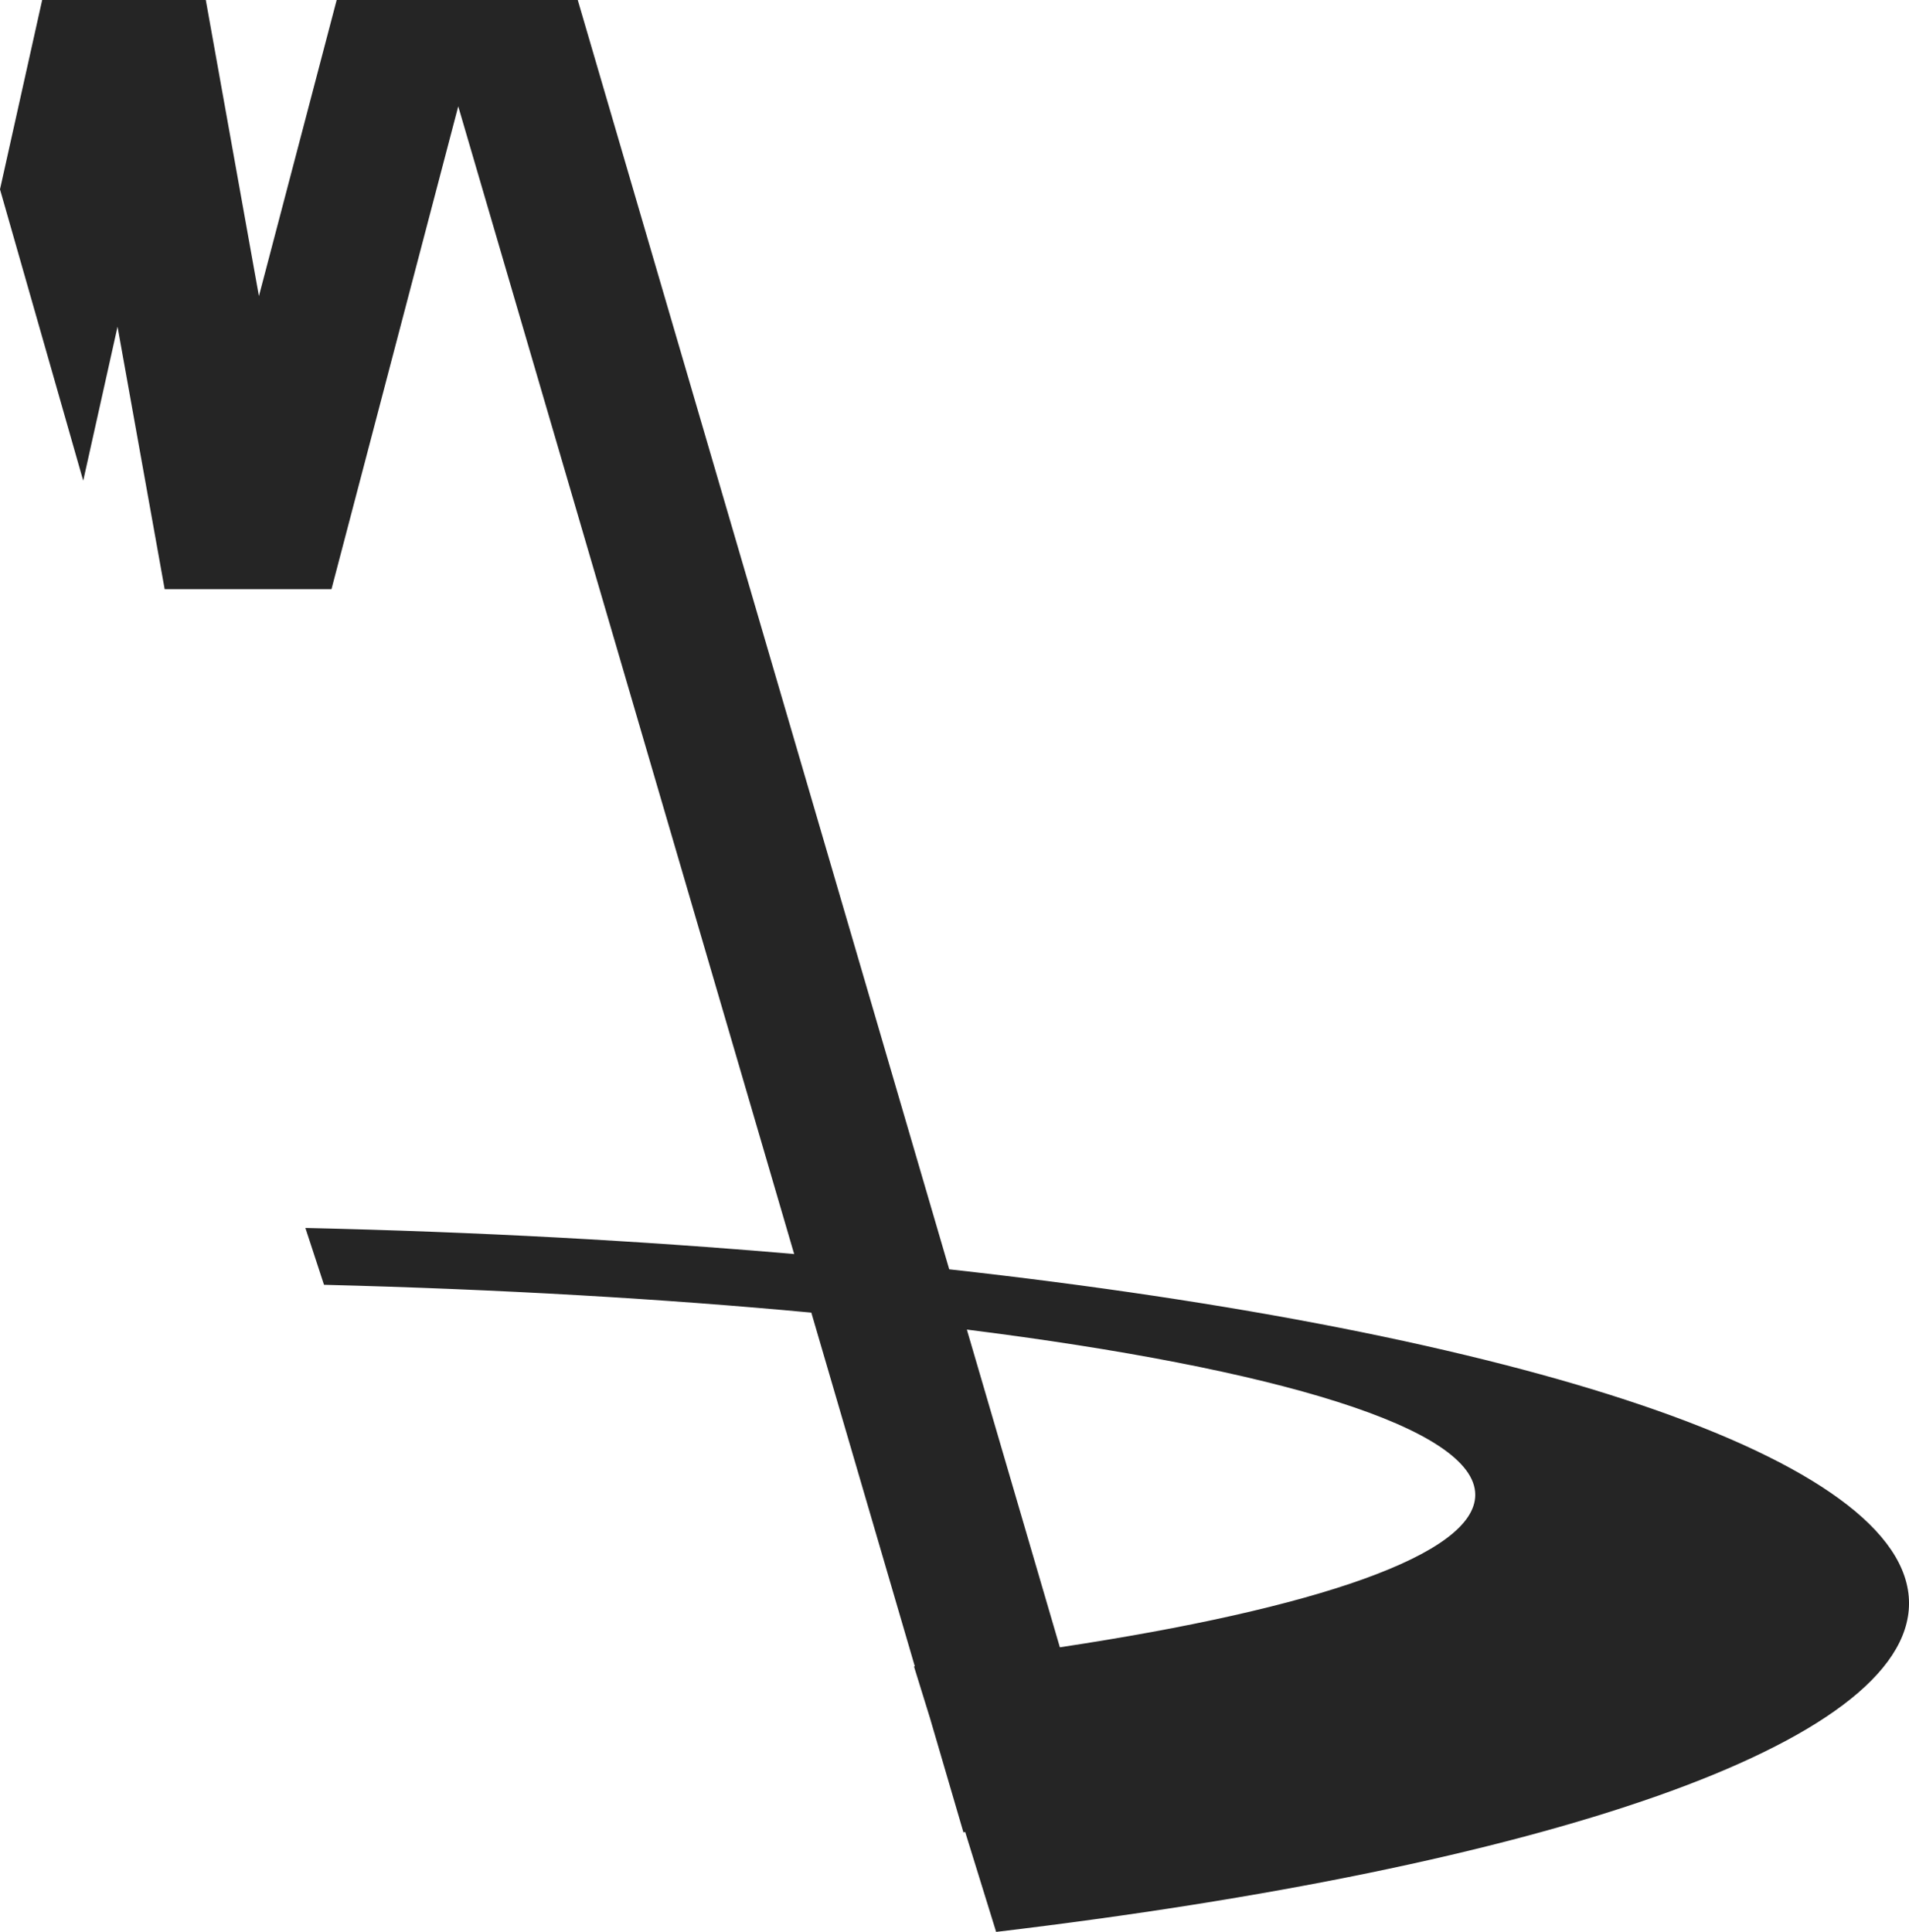 <svg version="1.1" id="图层_1" x="0px" y="0px" width="116.711px" height="118.106px" viewBox="0 0 116.711 118.106" enable-background="new 0 0 116.711 118.106" xml:space="preserve" xmlns="http://www.w3.org/2000/svg" xmlns:xlink="http://www.w3.org/1999/xlink" xmlns:xml="http://www.w3.org/XML/1998/namespace">
  <path fill="#252525" d="M58.033,77.599L35.322,0H20.584L15.83,18.102L12.582,0H2.578L0,11.575l5.088,17.813l2.098-9.417
	l2.881,16.047h10.199l7.75-29.516l20.537,70.163c-9.381-0.811-19.41-1.357-29.883-1.595l1.139,3.475
	c10.758,0.271,20.818,0.861,29.793,1.702l6.328,21.625c-0.018,0.002-0.033,0.004-0.051,0.006l0.977,3.155l2.047,6.991l0.105-0.031
	l1.893,6.112c33.324-3.966,55.811-11.477,55.811-20.092C116.711,89.157,92.928,81.468,58.033,77.599z M64.797,100.707l-5.686-19.424
	c18.959,2.384,31.082,6.022,31.082,10.103C90.193,95.042,80.459,98.343,64.797,100.707z" class="color c1"/>
</svg>